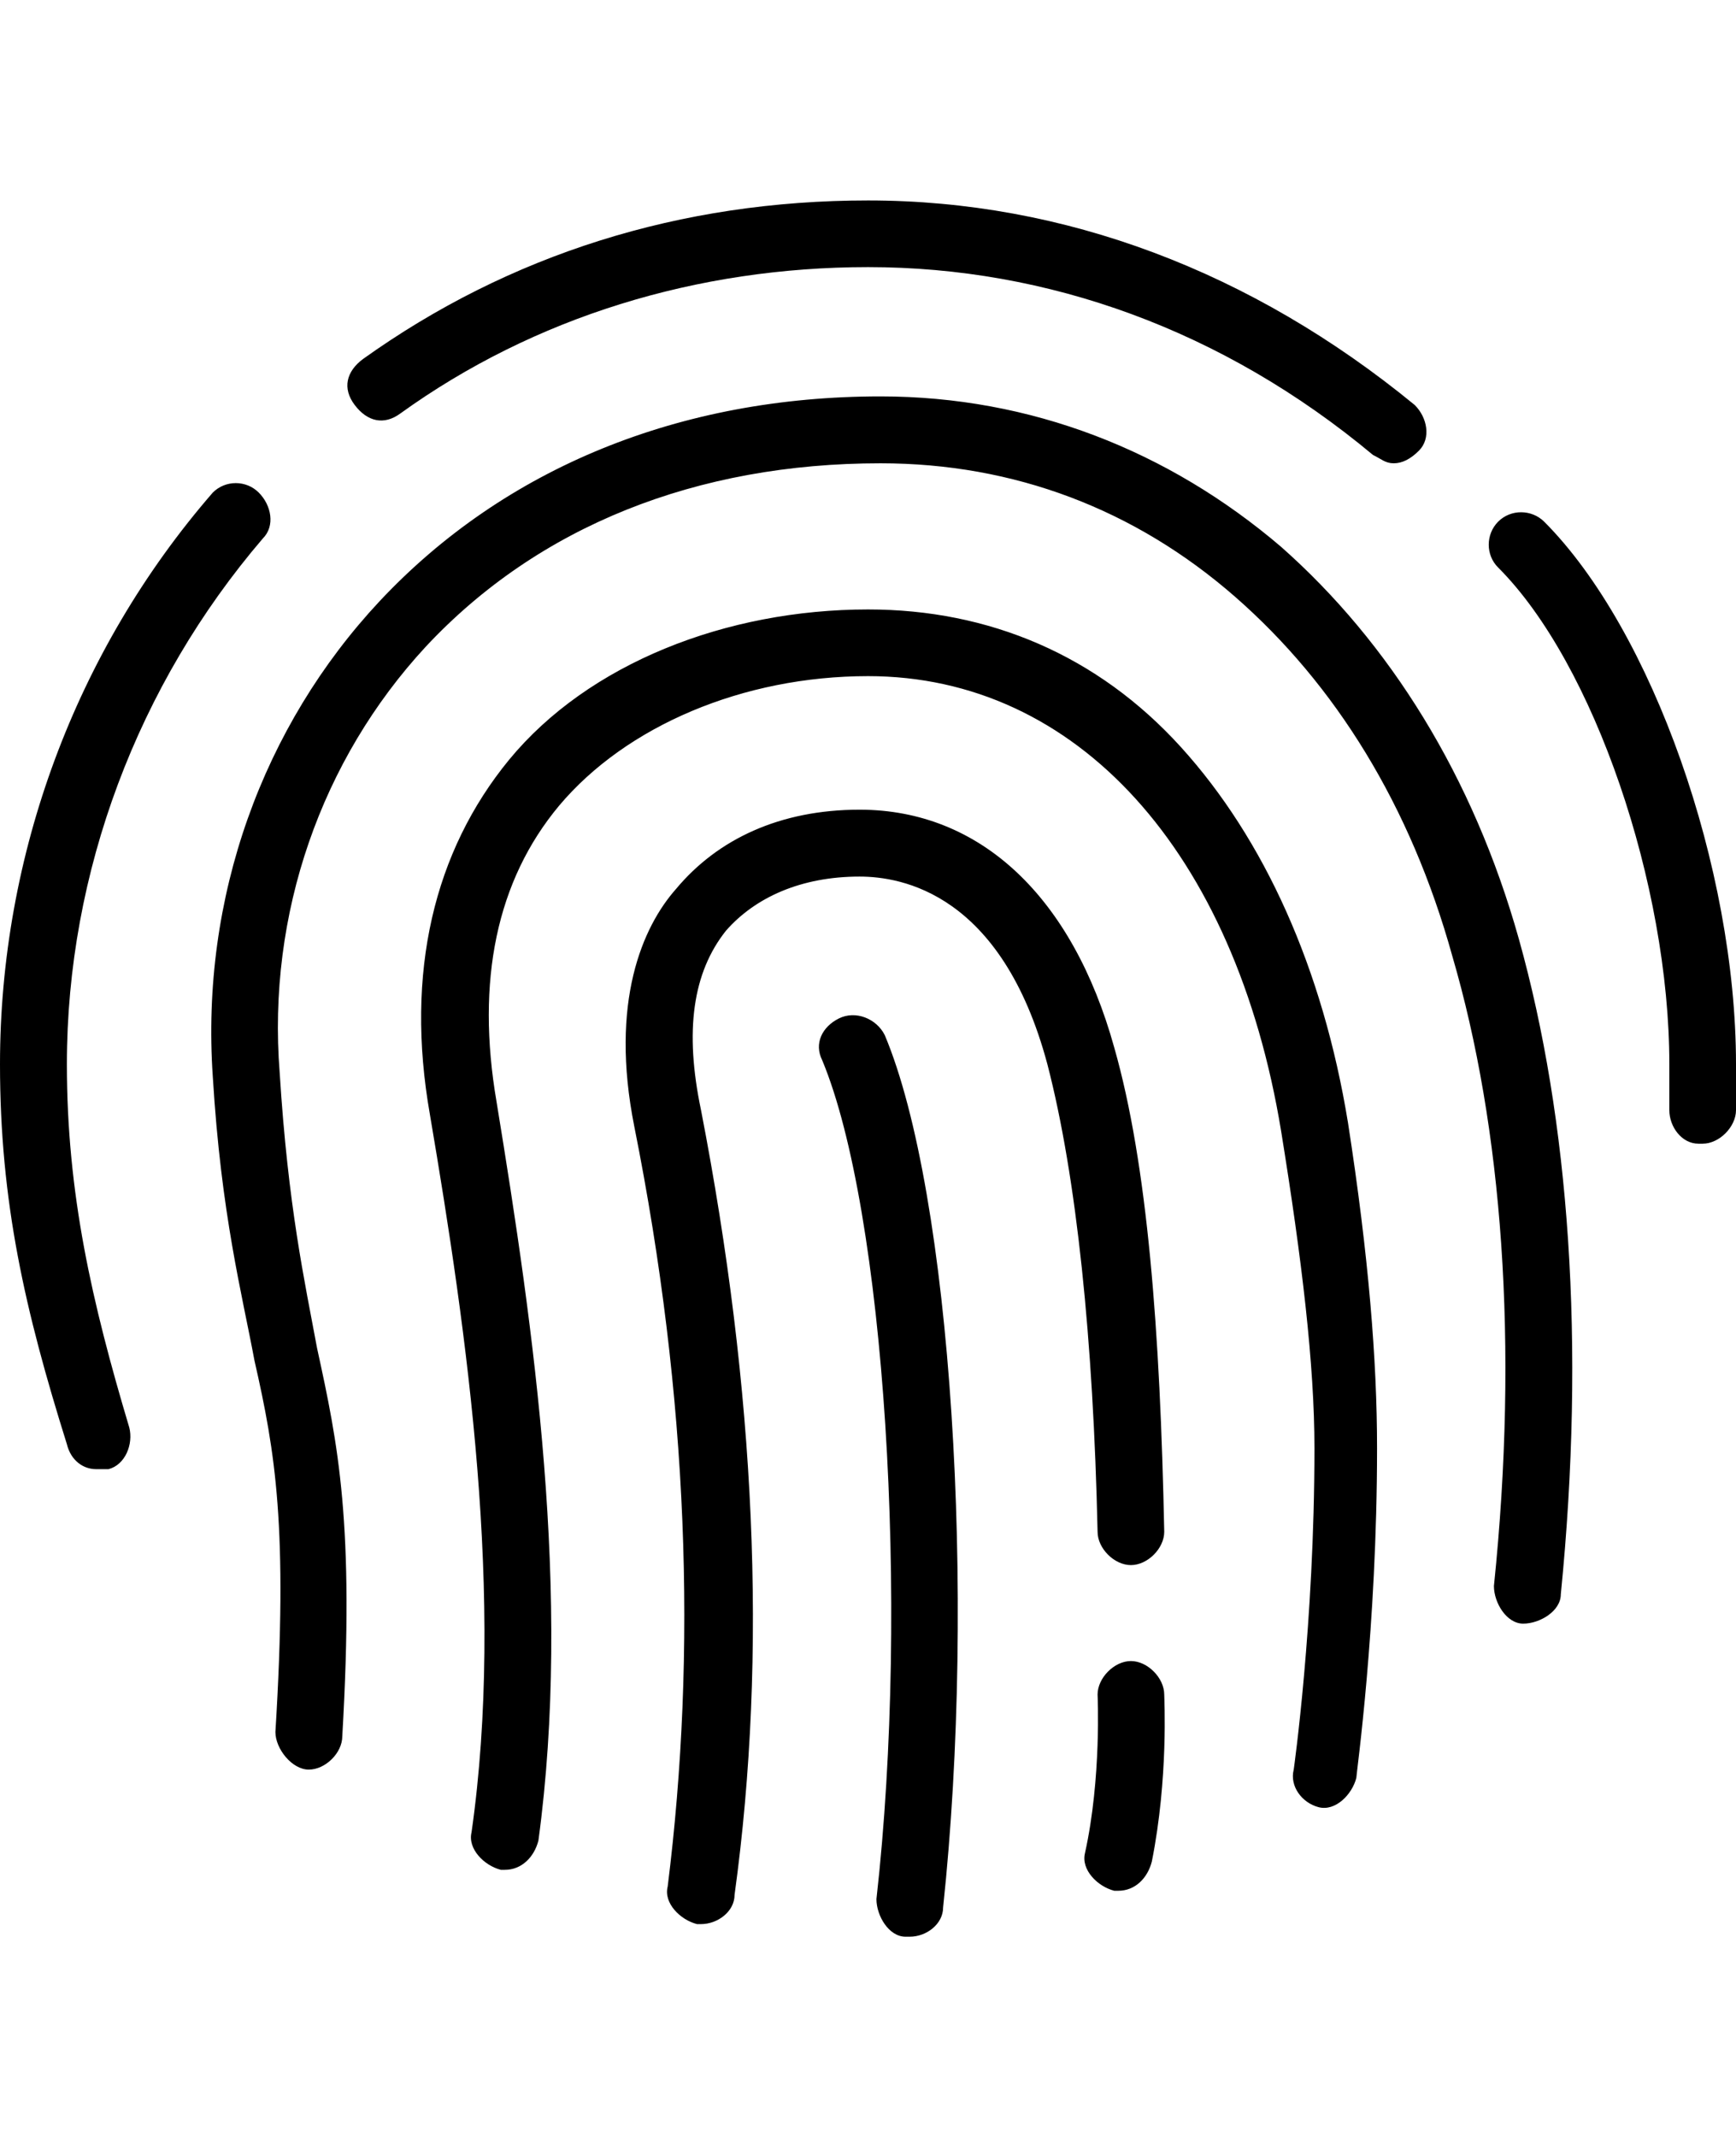 <svg height="1000" width="812.5" xmlns="http://www.w3.org/2000/svg"><path d="M796.9 535.2h-2c-7.8 0 -13.6 -7.9 -13.6 -15.7V498c0 -83.9 -35.2 -187.5 -80.1 -232.4 -5.9 -5.8 -5.9 -15.6 0 -21.5s15.6 -5.8 21.5 0c50.7 50.8 89.8 162.2 89.8 253.9v21.5c0 7.8 -7.8 15.7 -15.6 15.7zM652.3 216.8c-3.9 0 -5.8 -2 -9.7 -3.9C572.3 154.3 490.2 125 406.3 125c-80.1 0 -156.3 23.4 -218.8 68.4 -7.8 5.8 -15.6 3.9 -21.5 -3.9s-3.9 -15.7 3.9 -21.5C238.3 119.1 318.4 93.8 406.3 93.8c91.7 0 179.6 33.2 255.8 95.7 5.9 5.8 7.8 15.6 2 21.4 -3.9 3.9 -7.8 5.9 -11.8 5.9zM44.9 687.5c-5.8 0 -11.7 -3.9 -13.6 -11.7C11.7 613.3 0 562.5 0 498 0 400.4 35.2 304.7 99.6 230.5c5.9 -5.9 15.6 -5.9 21.5 0s7.8 15.6 1.9 21.5C64.5 320.3 31.3 408.2 31.3 498c0 60.6 11.7 111.4 29.2 170 2 7.8 -1.9 17.5 -9.7 19.5h-5.9zm99.6 140.6c-7.8 0 -15.6 -9.7 -15.6 -17.6 5.9 -95.7 0 -130.8 -9.8 -173.8C113.3 605.5 103.5 568.4 99.6 503.9c-5.8 -84 23.4 -164.1 78.1 -222.6 58.6 -62.5 140.7 -95.8 234.4 -95.8 70.3 0 134.8 25.4 187.5 70.4 50.8 44.9 89.9 107.4 111.3 183.6 23.5 83.9 31.3 189.4 19.6 306.6 0 7.8 -9.8 13.7 -17.6 13.7S699.2 750 699.2 742.2c11.7 -113.3 3.9 -214.9 -19.5 -294.9C660.2 377 625 320.3 578.1 279.3s-103.5 -62.5 -166 -62.5c-85.9 0 -160.1 29.3 -212.9 85.9C150.4 355.5 125 427.7 130.9 502c3.9 62.5 11.7 97.6 17.5 128.9 9.8 44.9 17.6 82 11.8 181.6 0 7.8 -7.9 15.6 -15.7 15.6zm91.8 46.9h-1.9c-7.8 -2 -15.6 -9.8 -13.7 -17.6C236.3 748 218.8 625 201.2 521.5c-11.7 -66.4 1.9 -123.1 37.1 -166 37.1 -45 101.5 -70.3 168 -70.3 56.6 0 107.4 21.4 146.4 64.4s66.4 103.5 78.2 175.8c9.7 62.5 13.6 111.3 13.6 152.3 0 84 -9.7 152.4 -9.7 154.3 -2 7.8 -9.8 15.7 -17.6 13.7s-13.7 -9.8 -11.7 -17.6c0 0 9.7 -68.3 9.7 -150.4 0 -39 -5.8 -87.9 -15.6 -148.4C578.1 398.4 503.9 316.4 406.3 316.4c-58.6 0 -113.3 23.4 -144.6 60.6 -29.3 35.1 -39 82 -29.3 138.6C250 623 267.6 746.1 252 861.3c-2 7.8 -7.9 13.7 -15.7 13.7zm287.1 9.8h-1.9c-7.8 -2 -15.6 -9.8 -13.7 -17.6 7.8 -35.2 5.9 -74.2 5.9 -74.2 0 -7.8 7.8 -15.7 15.6 -15.7s15.6 7.9 15.6 15.7c0 1.9 2 39 -5.8 78.1 -2 7.8 -7.8 13.7 -15.7 13.7zm-195.3 15.6h-1.9c-7.8 -2 -15.7 -9.8 -13.7 -17.6 13.7 -109.4 9.8 -228.5 -15.6 -355.5 -11.7 -58.5 3.9 -93.7 19.5 -111.3 19.5 -23.4 48.8 -37.1 85.9 -37.1 56.7 0 99.7 41 119.2 111.3 15.6 54.7 21.5 132.8 23.4 226.6 0 7.8 -7.8 15.6 -15.6 15.6s-15.6 -7.8 -15.6 -15.6c-2 -89.8 -9.8 -166 -23.5 -218.8 -21.4 -80 -68.3 -87.8 -87.9 -87.8 -27.3 0 -48.8 9.7 -62.5 25.3 -15.6 19.6 -19.5 46.9 -11.7 84 25.4 130.9 31.3 253.9 15.7 367.2 0 7.8 -7.9 13.7 -15.7 13.7zm97.7 5.9h-2c-7.8 0 -13.6 -9.8 -13.6 -17.6C425.8 750 414.1 566.4 384.8 496.1c-3.9 -7.8 0 -15.6 7.8 -19.5s17.6 0 21.5 7.8c31.2 74.2 42.9 261.7 27.3 408.2 0 7.8 -7.8 13.7 -15.6 13.7z"/></svg>